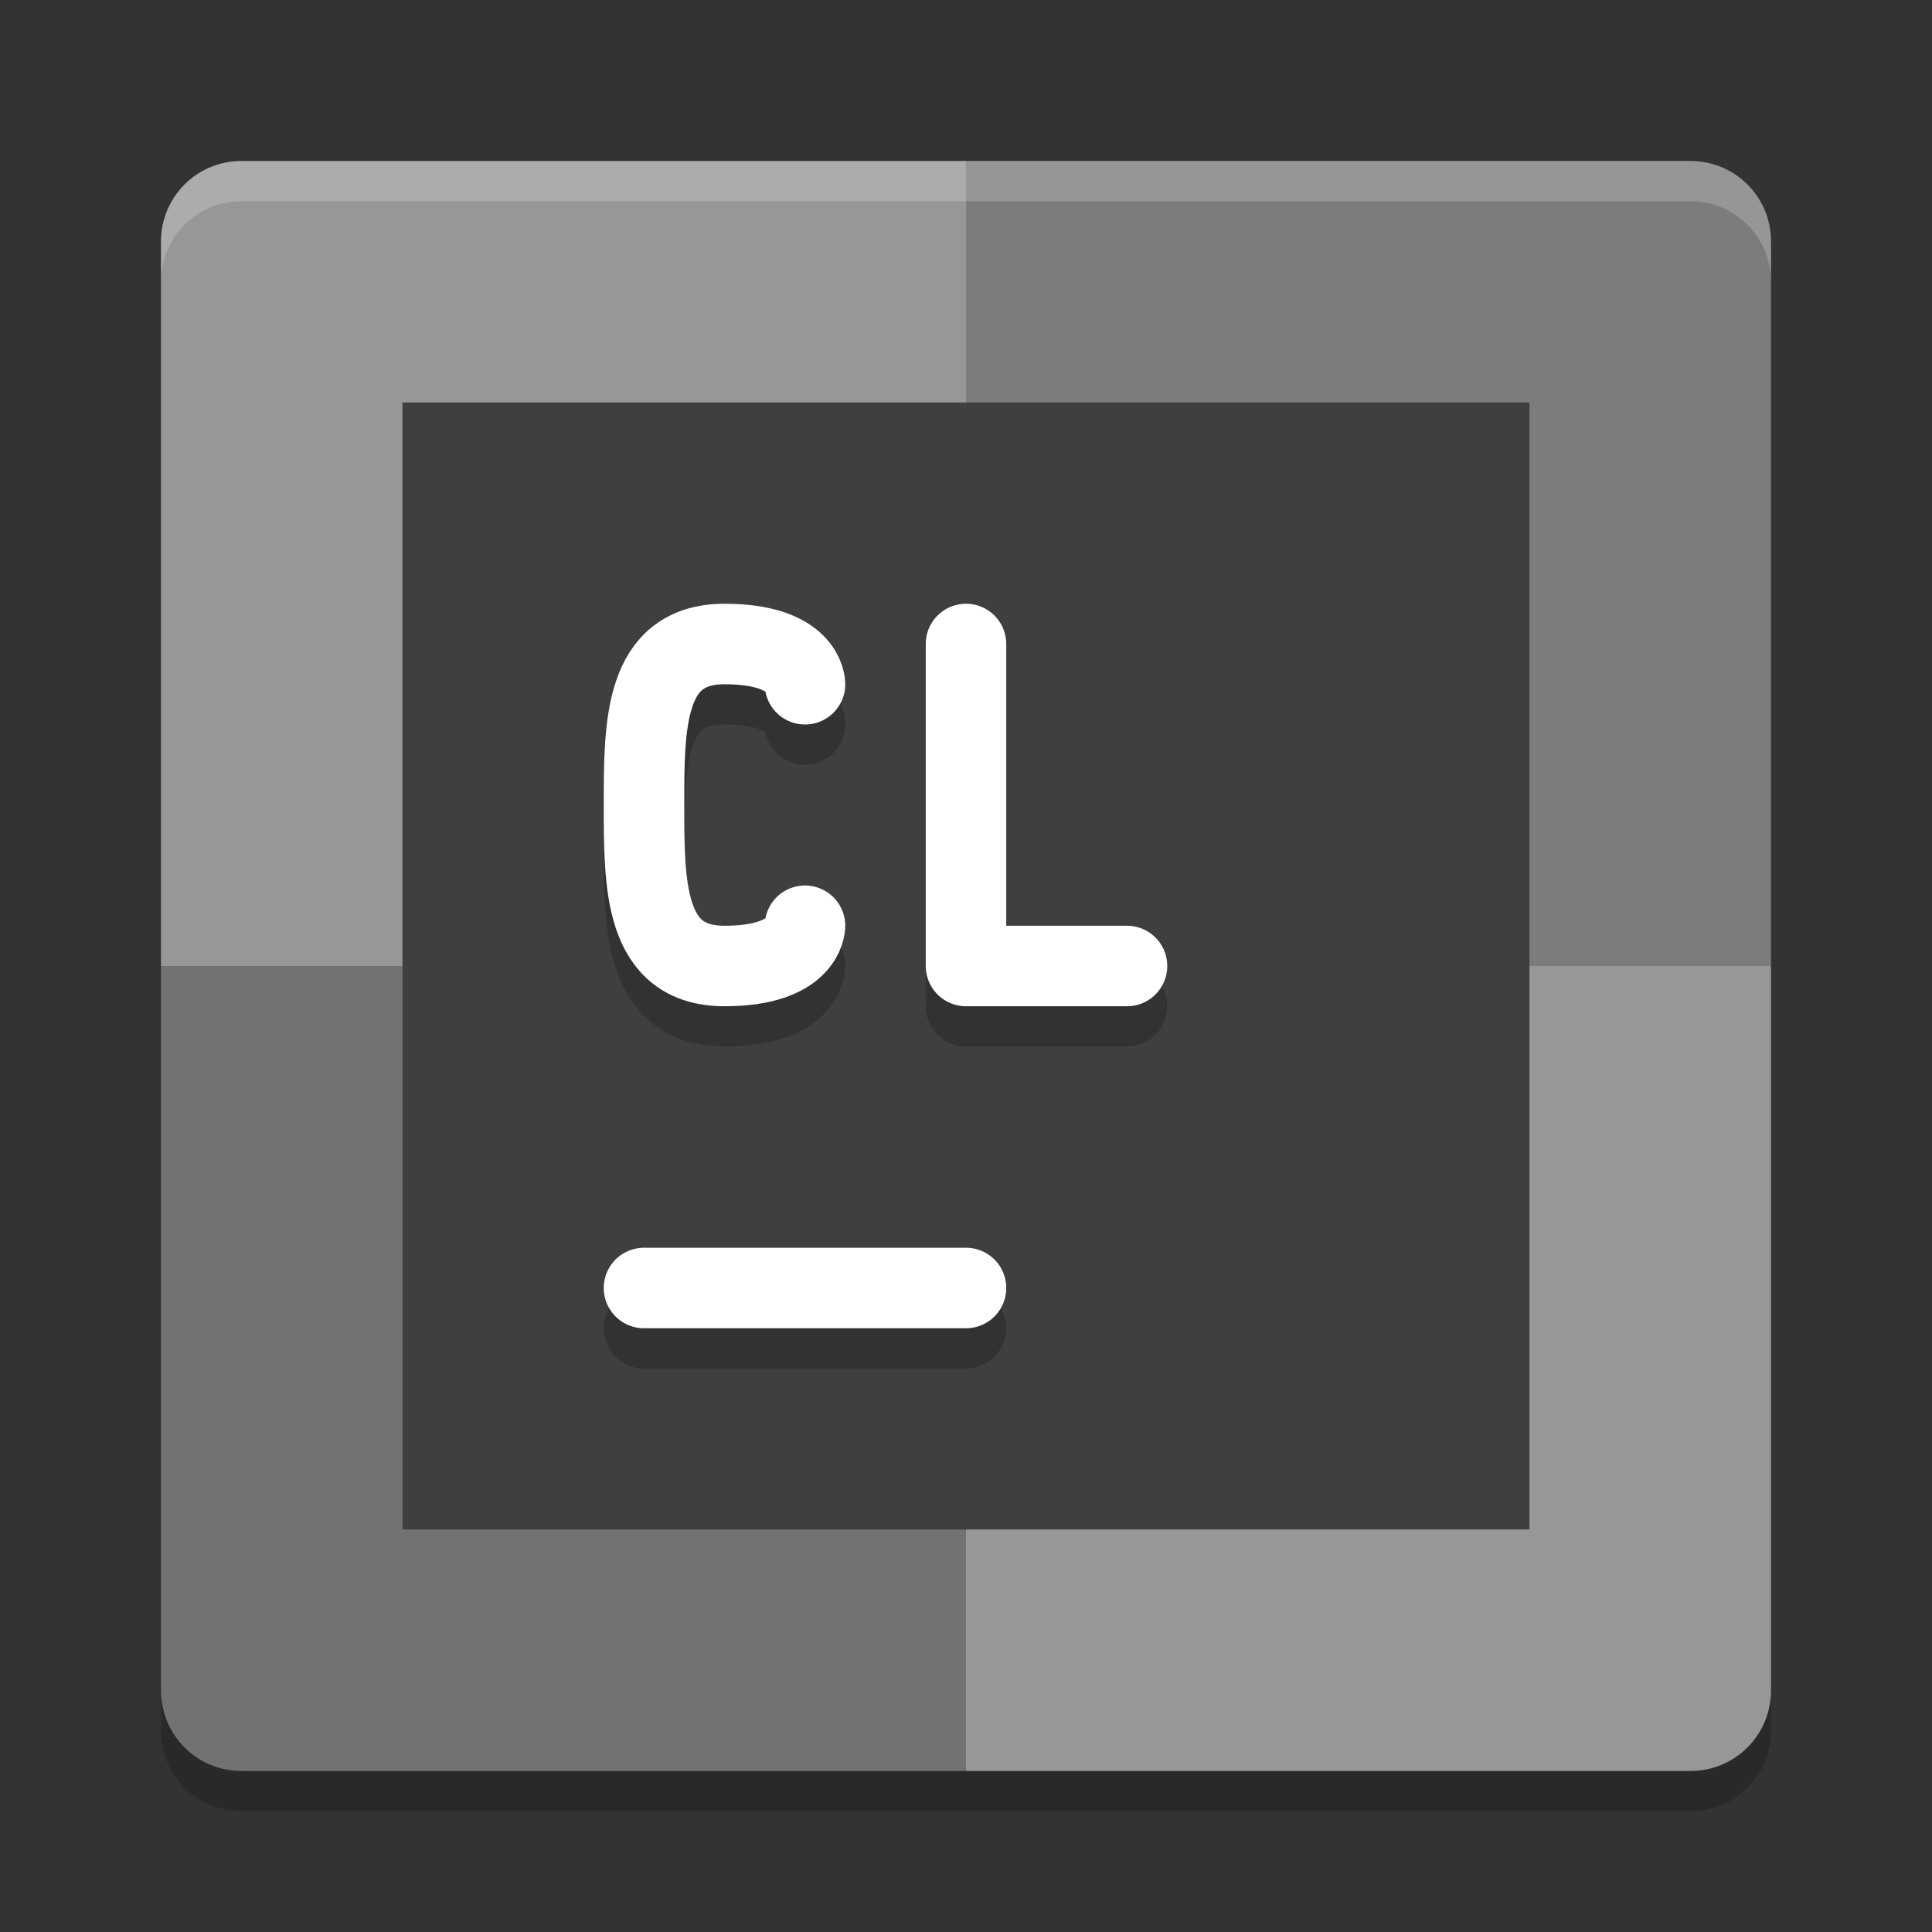 <svg xmlns="http://www.w3.org/2000/svg" width="48" height="48" version="1">
 <rect width="100%" height="100%" fill="#333333" stroke="none"/>
 <path style="fill:#979797" d="m24 4h-18c-1.108 0-2 0.892-2 2v18h20z"/>
 <path style="fill:#7c7c7c" d="m24 4h18c1.108 0 2 0.892 2 2v18h-20z"/>
 <path style="fill:#727272" d="m24 44h-18c-1.108 0-2-0.892-2-2v-18h20z"/>
 <path style="fill:#979797" d="m24 44h18c1.108 0 2-0.892 2-2v-18h-20z"/>
 <path fill="#fff" opacity=".2" d="m6 4c-1.108 0-2 0.892-2 2v1c0-1.108 0.892-2 2-2h36c1.108 0 2 0.892 2 2v-1c0-1.108-0.892-2-2-2h-36z"/>
 <path opacity=".2" d="m6 45c-1.108 0-2-0.892-2-2v-1c0 1.108 0.892 2 2 2h36c1.108 0 2-0.892 2-2v1c0 1.108-0.892 2-2 2h-36z"/>
 <rect style="fill:#3f3f3f" width="28" height="28" x="10" y="10"/>
 <path style="opacity:0.2;fill:none;stroke:#000000;stroke-width:2;stroke-linecap:round" d="m 16,33 h 8"/>
 <path style="fill:none;stroke:#ffffff;stroke-width:2;stroke-linecap:round" d="m 16,32 h 8"/>
 <path style="opacity:0.2;fill:none;stroke:#000000;stroke-width:2;stroke-linecap:round;stroke-linejoin:bevel" d="m 20,24 c 0,0 0,1 -2,1 C 16,25 16,23 16,21 16,19 16,17 18,17 20,17 20,18 20,18"/>
 <path style="fill:none;stroke:#ffffff;stroke-width:2;stroke-linecap:round;stroke-linejoin:bevel" d="m 20,23 c 0,0 0,1 -2,1 C 16,24 16,22 16,20 16,18 16,16 18,16 20,16 20,17 20,17"/>
 <path style="opacity:0.2;fill:none;stroke:#000000;stroke-width:2;stroke-linecap:round;stroke-linejoin:round" d="m 24,17 v 8 h 4 v 0"/>
 <path style="fill:none;stroke:#ffffff;stroke-width:2;stroke-linecap:round;stroke-linejoin:round" d="m 24,16 v 8 h 4 v 0"/>
</svg>
